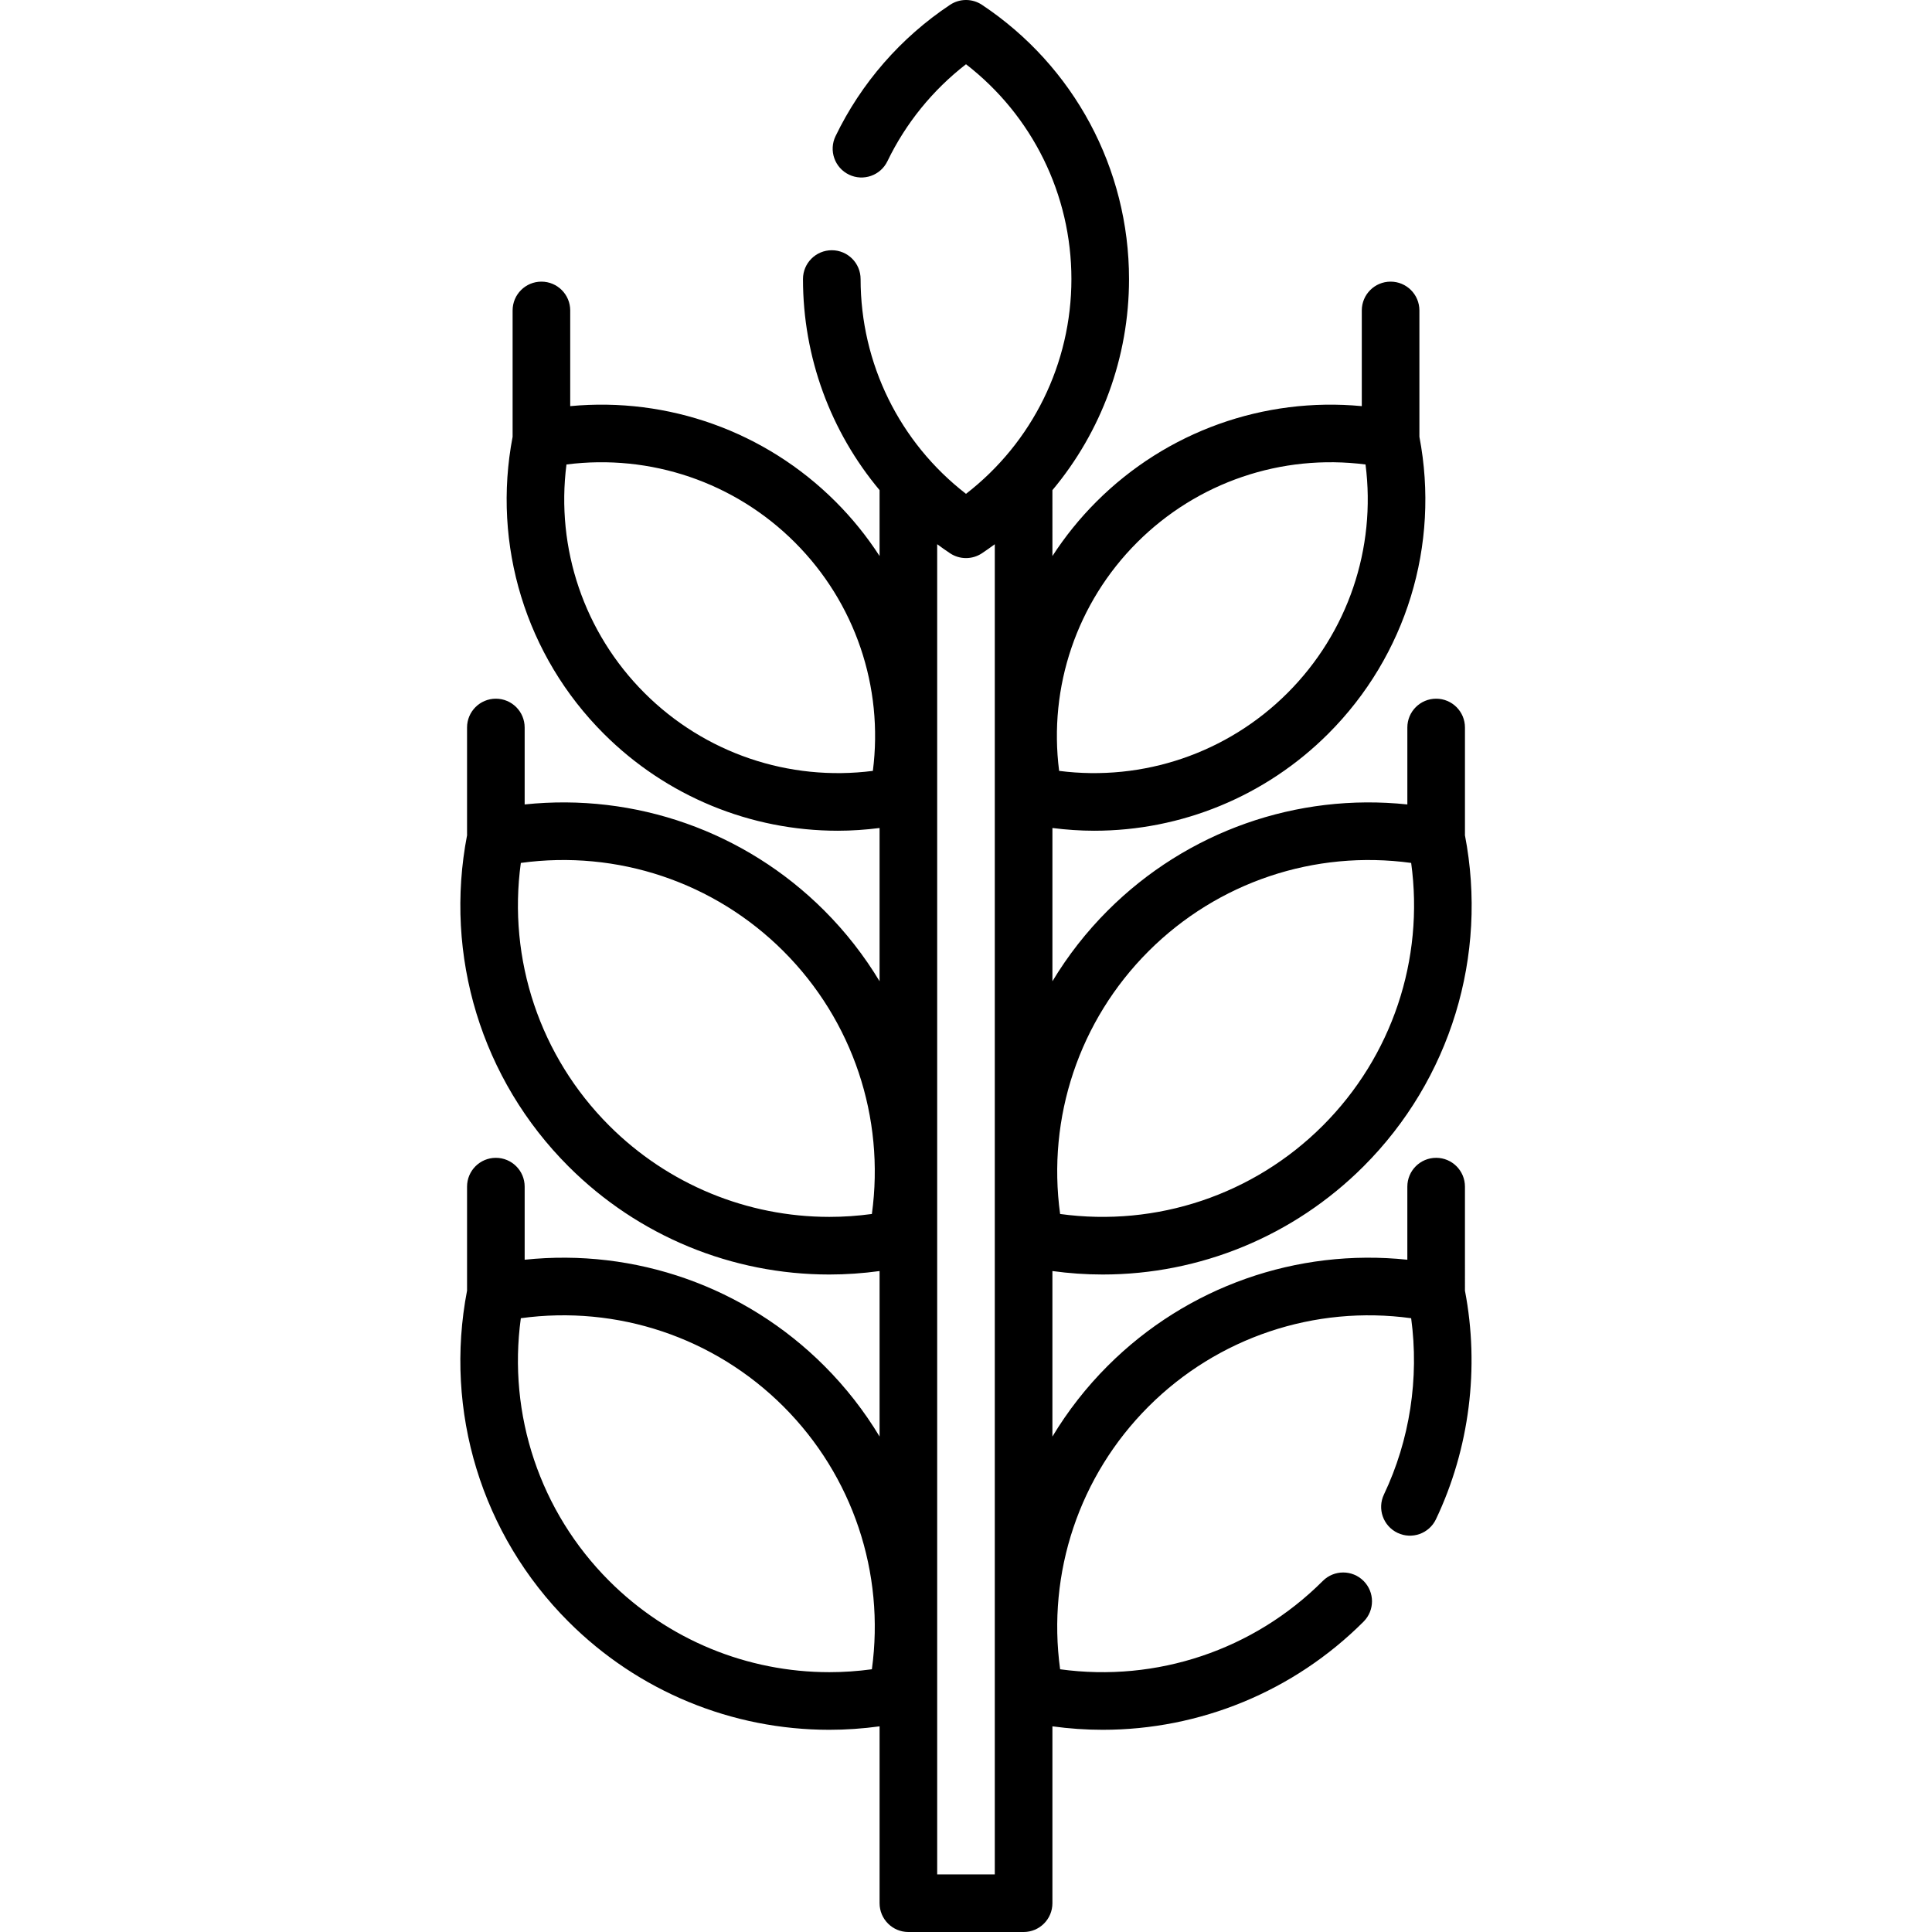 <?xml version="1.0" encoding="iso-8859-1"?>
<!-- Generator: Adobe Illustrator 19.0.0, SVG Export Plug-In . SVG Version: 6.00 Build 0)  -->
<svg xmlns="http://www.w3.org/2000/svg" xmlns:xlink="http://www.w3.org/1999/xlink" version="1.1" id="Layer_1" x="0px" y="0px" viewBox="0 0 503.026 503.026" style="enable-background:new 0 0 503.026 503.026;" xml:space="preserve" width="512" height="512">
<path d="M381.423,308.956c0-4.142-3.358-7.5-7.5-7.5s-7.5,3.358-7.5,7.5v19.033c-28.735-3.023-57.354,6.974-78.007,27.626  c-5.603,5.603-10.418,11.795-14.405,18.415v-43.094c4.373,0.599,8.749,0.901,13.103,0.901c25.243,0,49.68-9.93,67.908-28.157  c22.63-22.63,32.459-54.825,26.389-86.258c0.003-0.083,0.013-0.165,0.013-0.249v-27.758c0-4.142-3.358-7.5-7.5-7.5  s-7.5,3.358-7.5,7.5v20.033c-28.735-3.024-57.354,6.974-78.007,27.626c-5.603,5.603-10.418,11.795-14.405,18.415v-39.906  c3.63,0.459,7.26,0.712,10.874,0.712c22.66,0,44.597-8.914,60.96-25.277c20.281-20.281,29.108-49.119,23.716-77.291v-32.9  c0-4.142-3.358-7.5-7.5-7.5s-7.5,3.358-7.5,7.5v24.916c-25.485-2.408-50.788,6.564-69.108,24.883  c-4.352,4.352-8.171,9.101-11.442,14.15V127.62c12.74-15.222,19.947-34.573,19.947-54.967c0-28.756-14.314-55.447-38.29-71.398  c-2.516-1.674-5.791-1.674-8.309,0c-12.826,8.532-23.136,20.359-29.815,34.2c-1.8,3.73-0.235,8.214,3.496,10.014  c3.731,1.8,8.213,0.235,10.014-3.495c4.771-9.888,11.791-18.532,20.46-25.246c17.272,13.365,27.443,33.913,27.443,55.925  c0,22.014-10.17,42.561-27.444,55.926c-17.275-13.365-27.445-33.913-27.445-55.926c0-4.142-3.358-7.5-7.5-7.5s-7.5,3.358-7.5,7.5  c0,20.392,7.205,39.74,19.942,54.961v17.156c-3.27-5.047-7.087-9.794-11.438-14.144c-18.319-18.32-43.622-27.29-69.108-24.883  V80.828c0-4.142-3.358-7.5-7.5-7.5s-7.5,3.358-7.5,7.5v32.9c-5.392,28.172,3.435,57.011,23.716,77.291  c16.364,16.365,38.298,25.278,60.959,25.277c3.611,0,7.241-0.253,10.87-0.712v39.899c-3.987-6.617-8.799-12.807-14.401-18.408  c-20.653-20.653-49.271-30.65-78.007-27.626v-20.033c0-4.142-3.358-7.5-7.5-7.5c-4.142,0-7.5,3.358-7.5,7.5v27.758  c0,0.084,0.01,0.165,0.013,0.249c-6.07,31.433,3.759,63.629,26.389,86.259c18.229,18.229,42.662,28.158,67.907,28.157  c4.351,0,8.727-0.303,13.099-0.901v43.087c-3.987-6.617-8.799-12.807-14.401-18.408c-20.653-20.652-49.271-30.651-78.007-27.626  v-19.033c0-4.142-3.358-7.5-7.5-7.5c-4.142,0-7.5,3.358-7.5,7.5v27.074c-6.043,31.412,3.788,63.577,26.402,86.191  c18.229,18.229,42.662,28.158,67.907,28.157c4.351,0,8.727-0.303,13.099-0.901v46.049c0,4.142,3.358,7.5,7.5,7.5h30  c4.142,0,7.5-3.358,7.5-7.5v-46.049c4.373,0.599,8.749,0.901,13.103,0.901c25.243,0,49.68-9.93,67.908-28.157  c2.929-2.929,2.929-7.677,0-10.606c-2.928-2.929-7.677-2.929-10.606,0c-18.04,18.041-43.29,26.447-68.397,23.005  c-3.443-25.107,4.964-50.356,23.004-68.397c18.041-18.041,43.29-26.447,68.393-23.005c2.118,15.604-0.345,31.718-7.087,45.896  c-1.779,3.74-0.189,8.215,3.552,9.994c3.741,1.779,8.215,0.188,9.994-3.552c8.733-18.362,11.395-39.458,7.549-59.501V308.956z   M299.022,247.681c18.041-18.041,43.293-26.448,68.397-23.005c3.443,25.107-4.964,50.357-23.004,68.397  c-18.041,18.041-43.29,26.448-68.397,23.005C272.574,290.971,280.982,265.722,299.022,247.681z M296.059,141.233  c15.704-15.704,37.621-23.103,59.478-20.299c2.803,21.857-4.595,43.774-20.299,59.478c-15.704,15.704-37.62,23.103-59.478,20.299  C272.957,178.854,280.355,156.937,296.059,141.233z M227.265,200.711c-21.852,2.801-43.774-4.596-59.478-20.299  c-15.704-15.704-23.102-37.621-20.299-59.478c21.853-2.8,43.774,4.596,59.478,20.3C222.67,156.937,230.068,178.854,227.265,200.711z   M227.008,316.078c-3.699,0.507-7.4,0.757-11.082,0.757c-21.307-0.001-41.933-8.38-57.314-23.762  c-18.041-18.041-26.448-43.29-23.004-68.397c25.103-3.443,50.355,4.964,68.396,23.005  C222.044,265.722,230.451,290.971,227.008,316.078z M227.008,434.619c-3.699,0.507-7.4,0.757-11.082,0.757  c-21.307-0.001-41.933-8.38-57.314-23.762c-18.041-18.041-26.448-43.29-23.004-68.397c25.103-3.444,50.355,4.964,68.396,23.005  C222.044,384.262,230.451,409.512,227.008,434.619z M244.01,488.026v-346.33c1.096,0.806,2.208,1.597,3.348,2.356  c1.258,0.837,2.707,1.256,4.154,1.256c1.448,0,2.896-0.418,4.154-1.256c1.139-0.758,2.249-1.547,3.343-2.352v346.327H244.01z"/>















</svg>
